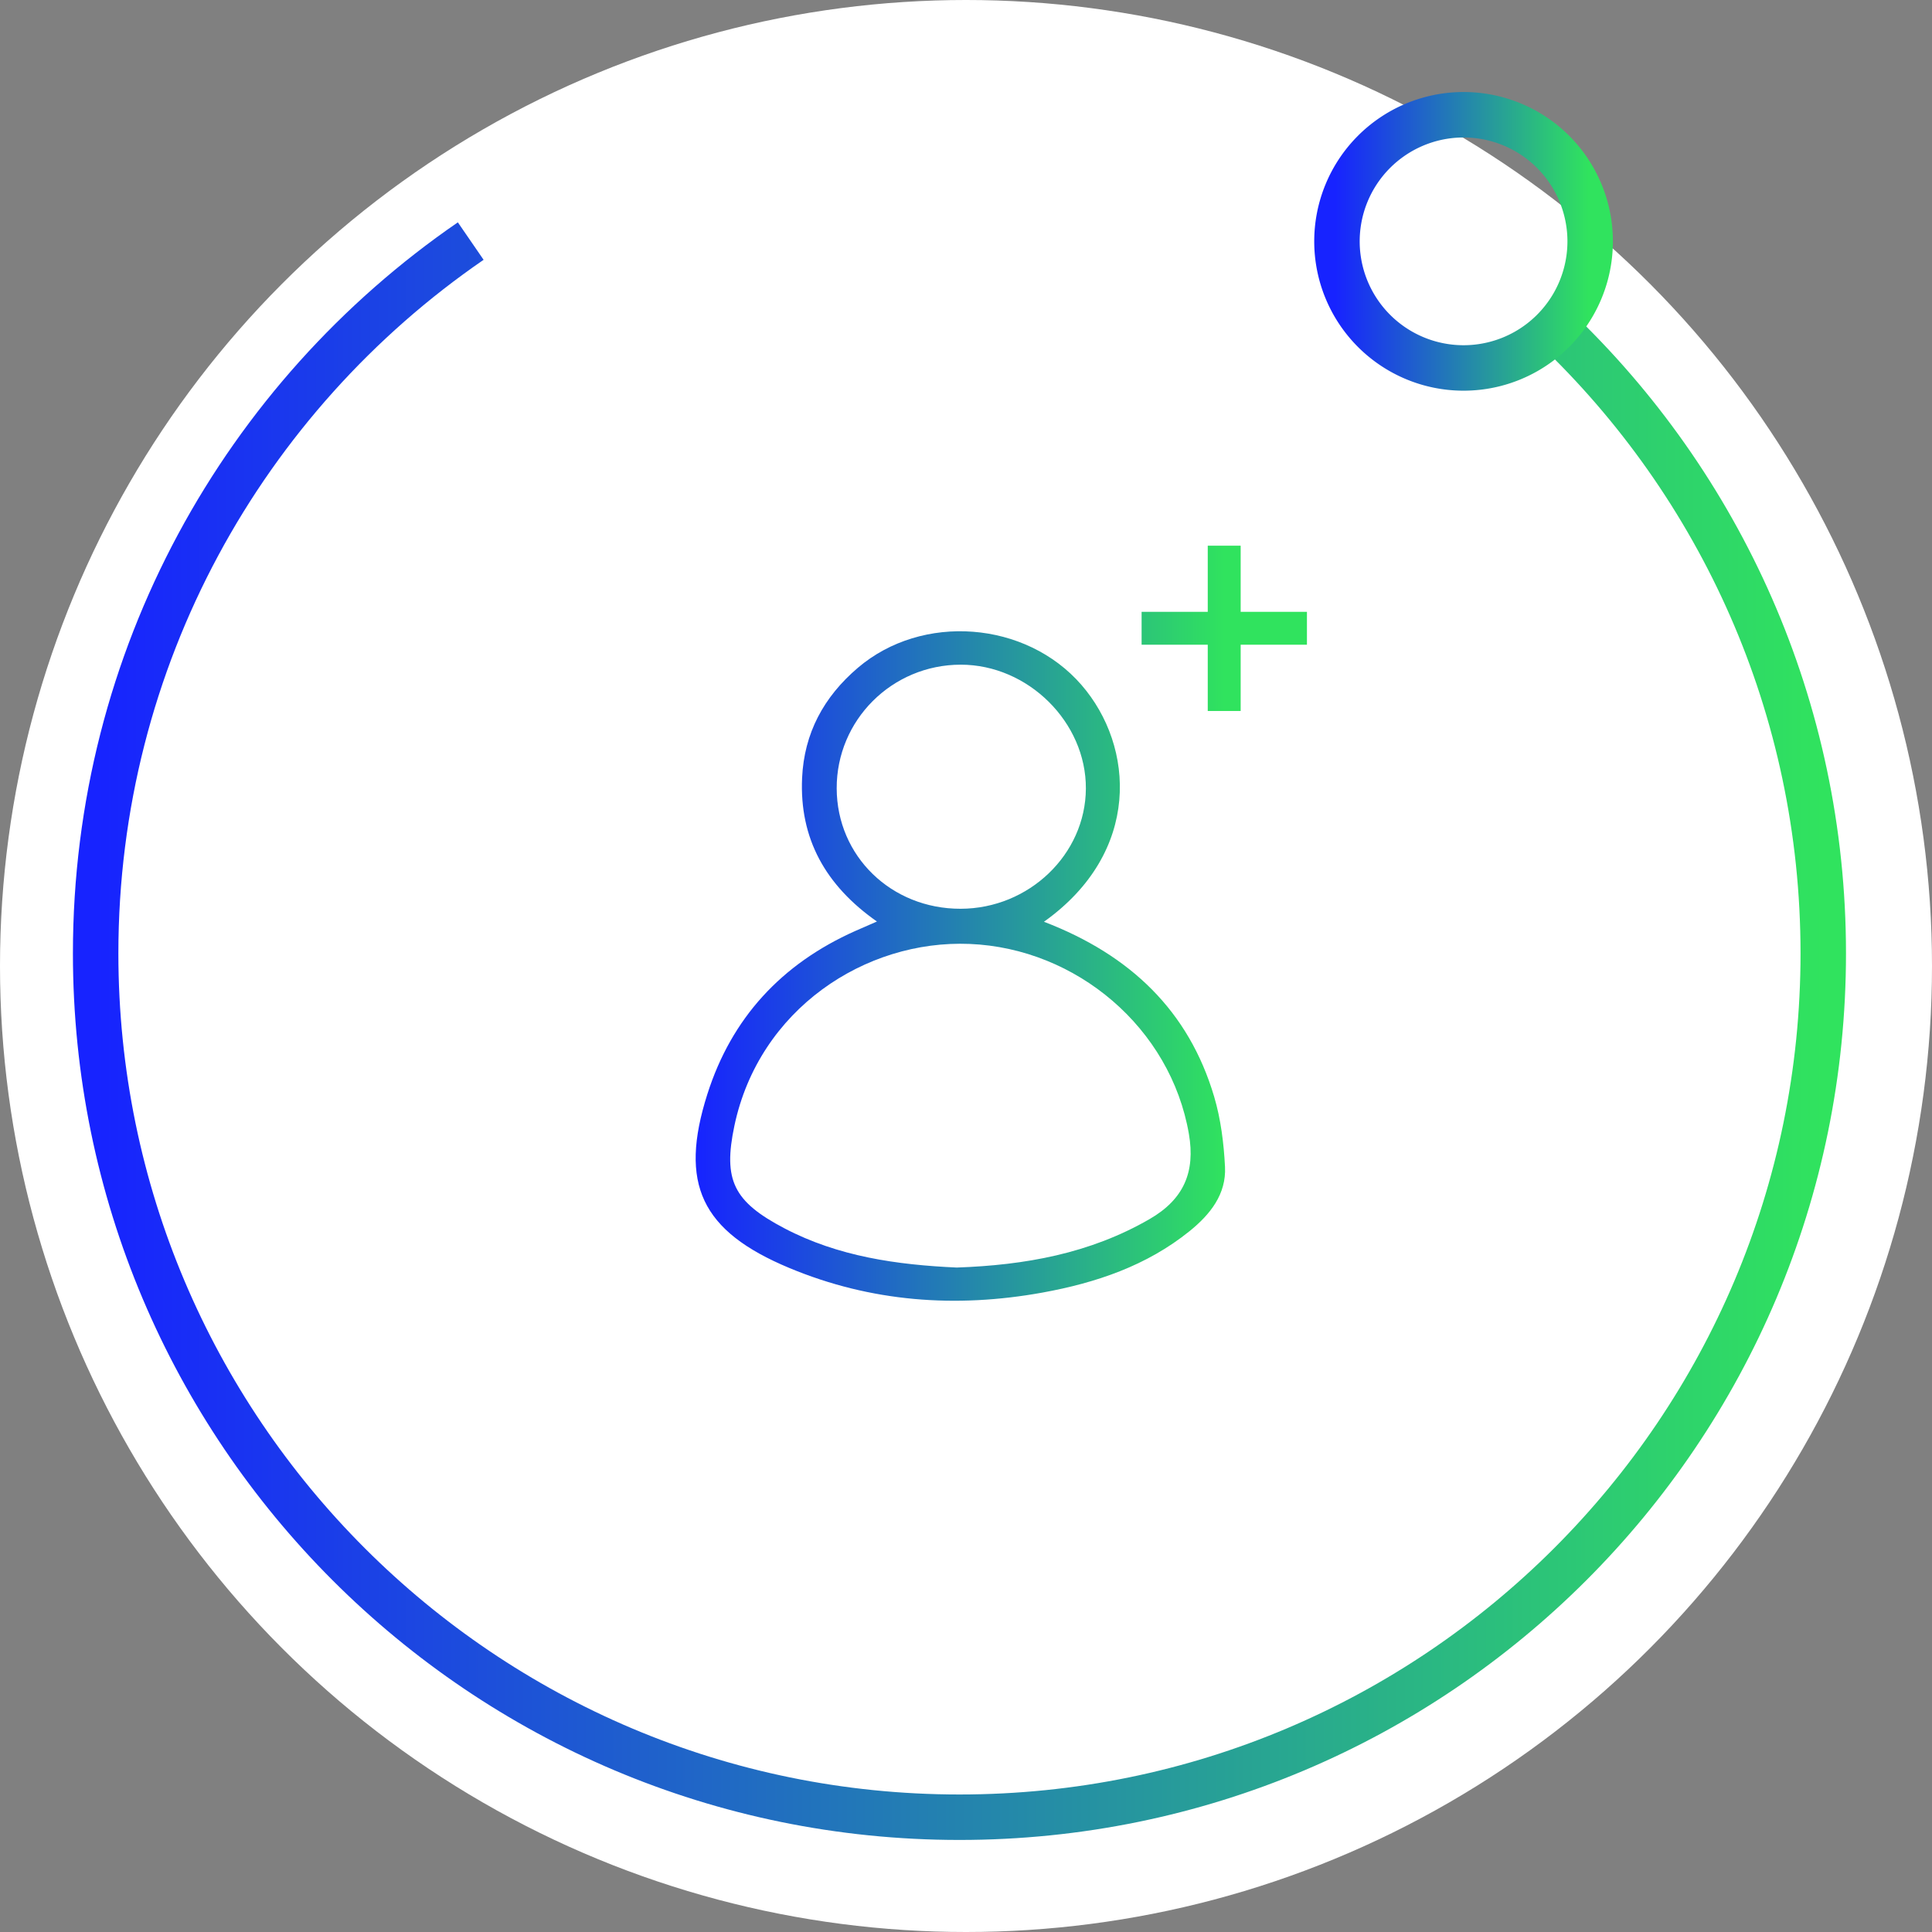 <svg width="85" height="85" fill="none" xmlns="http://www.w3.org/2000/svg"><rect width="100%" height="100%" fill="#808080" stroke="none"/><circle cx="42.5" cy="42.5" r="42.5" fill="#fff"/><path d="M68.398 14.404c7.28 6.923 11.818 16.702 11.818 27.542 0 20.99-17.015 38.004-38.004 38.004-20.989 0-38.004-17.015-38.004-38.004 0-13.007 6.534-24.488 16.502-31.34" stroke="url(#a)" stroke-width="2" stroke-miterlimit="10"/><path d="M64.316 16.188a5.57 5.57 0 1 0 0-11.139 5.57 5.57 0 0 0 0 11.139Z" stroke="url(#b)" stroke-width="2" stroke-miterlimit="10"/><path d="M53.136 31.28v-7.272h1.448v7.273h-1.448Zm-2.91-2.915v-1.447H57.5v1.447h-7.273Z" fill="url(#c)"/><path d="M45.93 40.554c3.809 1.459 6.373 3.932 7.487 7.692.294.991.425 2.05.478 3.085.063 1.206-.65 2.1-1.56 2.835-1.886 1.522-4.117 2.275-6.475 2.703-3.812.69-7.545.413-11.13-1.082-3.886-1.621-4.863-3.708-3.61-7.647 1.062-3.342 3.254-5.73 6.506-7.18.275-.122.551-.24.955-.417-2.267-1.59-3.414-3.655-3.292-6.319.09-1.964.948-3.56 2.45-4.841 2.835-2.42 7.397-2.067 9.84.75 2.349 2.706 2.64 7.368-1.65 10.421Zm-3.825 15.212c2.972-.104 5.845-.61 8.476-2.134 1.51-.873 2.011-2.078 1.726-3.74-.803-4.667-4.942-8.17-9.646-8.363-4.593-.189-9.266 2.87-10.35 7.997-.506 2.398-.04 3.34 2.204 4.517 2.362 1.237 4.937 1.605 7.59 1.724Zm.157-15.784c3.006-.004 5.496-2.39 5.512-5.285.016-2.921-2.542-5.455-5.507-5.454-3.023.002-5.466 2.44-5.456 5.445.01 2.977 2.4 5.298 5.45 5.294Z" fill="url(#d)"/><defs><linearGradient id="a" x1="4.208" y1="79.952" x2="80.216" y2="79.952" gradientUnits="userSpaceOnUse"><stop stop-color="#1723FF"/><stop offset="1" stop-color="#30E35E"/></linearGradient><linearGradient id="b" x1="58.746" y1="16.188" x2="69.885" y2="16.188" gradientUnits="userSpaceOnUse"><stop stop-color="#1723FF"/><stop offset="1" stop-color="#30E35E"/></linearGradient><linearGradient id="c" x1="30.606" y1="57.228" x2="53.899" y2="57.228" gradientUnits="userSpaceOnUse"><stop stop-color="#1723FF"/><stop offset="1" stop-color="#30E35E"/></linearGradient><linearGradient id="d" x1="30.606" y1="57.228" x2="53.899" y2="57.228" gradientUnits="userSpaceOnUse"><stop stop-color="#1723FF"/><stop offset="1" stop-color="#30E35E"/></linearGradient></defs></svg>